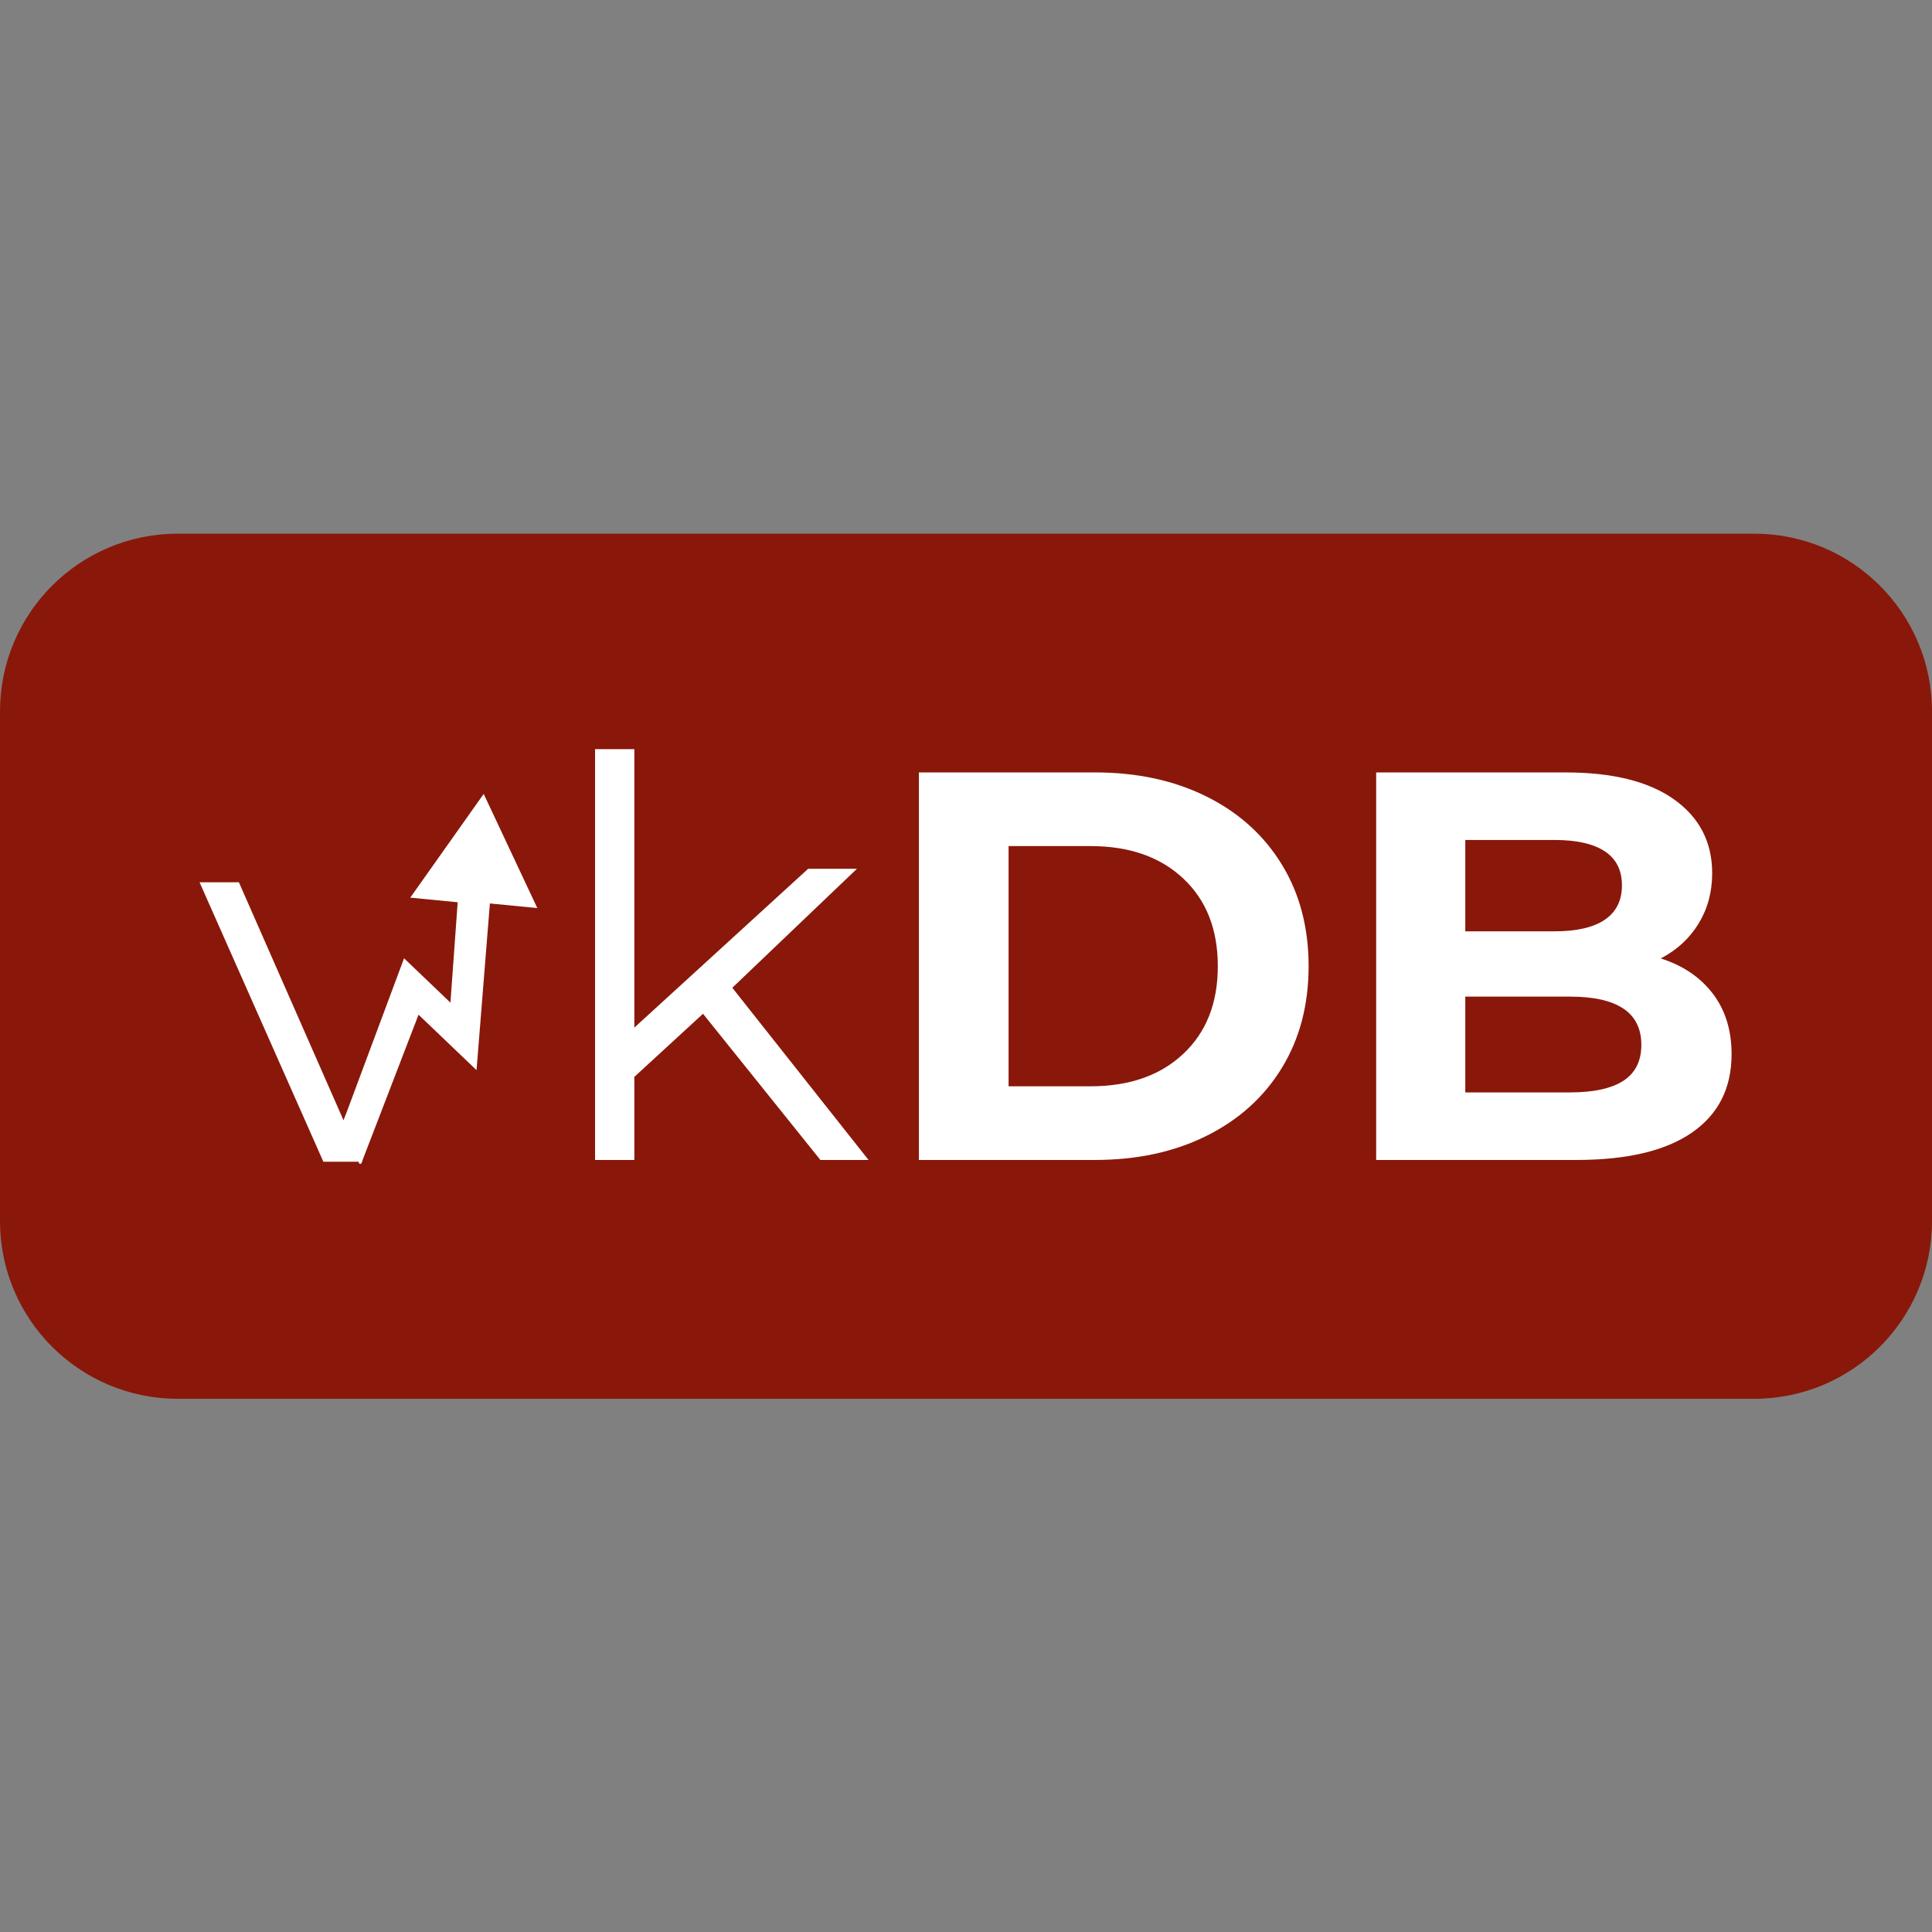 <svg xmlns="http://www.w3.org/2000/svg" xmlns:xlink="http://www.w3.org/1999/xlink" width="500" zoomAndPan="magnify" viewBox="0 0 375 375" height="500" preserveAspectRatio="xMidYMid meet" version="1.0"><rect x="0" y="0" width="375" height="375" fill="#808080" stroke="none"/><defs><g/><clipPath id="f9efb85093"><path d="M 275.582 184.41 L 304.082 184.41 L 304.082 212.91 L 275.582 212.91 Z M 275.582 184.41 " clip-rule="nonzero"/></clipPath><clipPath id="9d6eb59f48"><path d="M 0 103 L 375 103 L 375 271.504 L 0 271.504 Z M 0 103 " clip-rule="nonzero"/></clipPath><clipPath id="8002009385"><path d="M 34.5 103.586 L 340.5 103.586 C 359.555 103.586 375 119.031 375 138.086 L 375 237.004 C 375 256.055 359.555 271.504 340.5 271.504 L 34.5 271.504 C 15.445 271.504 0 256.055 0 237.004 L 0 138.086 C 0 119.031 15.445 103.586 34.5 103.586 Z M 34.5 103.586 " clip-rule="nonzero"/></clipPath><clipPath id="91ba4d4397"><path d="M 66 154 L 105 154 L 105 226 L 66 226 Z M 66 154 " clip-rule="nonzero"/></clipPath><clipPath id="4deafea033"><path d="M 64.984 154.723 L 103.977 153.863 L 105.547 225.098 L 66.555 225.957 Z M 64.984 154.723 " clip-rule="nonzero"/></clipPath><clipPath id="e77de727c2"><path d="M 64.984 154.723 L 103.977 153.863 L 105.562 225.848 L 66.574 226.707 Z M 64.984 154.723 " clip-rule="nonzero"/></clipPath><clipPath id="9fe4372cb0"><path d="M 38 171 L 70.297 171 L 70.297 226 L 38 226 Z M 38 171 " clip-rule="nonzero"/></clipPath></defs><g clip-path="url(#f9efb85093)"><path fill="#ffffff" d="M 289.684 171.965 C 275.004 171.965 263.129 183.852 263.129 198.531 C 263.129 213.211 275.004 225.098 289.684 225.098 C 304.363 225.098 316.262 213.211 316.262 198.531 C 316.262 183.852 304.363 171.965 289.684 171.965 Z M 289.695 219.785 C 277.953 219.785 268.445 210.273 268.445 198.531 C 268.445 186.789 277.953 177.277 289.695 177.277 C 301.438 177.277 310.949 186.789 310.949 198.531 C 310.949 210.273 301.438 219.785 289.695 219.785 Z M 289.695 219.785 " fill-opacity="1" fill-rule="nonzero"/></g><path fill="#ffffff" d="M 291.023 185.25 L 287.039 185.25 L 287.039 201.188 L 300.973 209.555 L 302.98 206.289 L 291.023 199.195 Z M 291.023 185.25 " fill-opacity="1" fill-rule="nonzero"/><g clip-path="url(#9d6eb59f48)"><g clip-path="url(#8002009385)"><path fill="#89180a" d="M 0 103.586 L 375.191 103.586 L 375.191 271.504 L 0 271.504 Z M 0 103.586 " fill-opacity="1" fill-rule="nonzero"/></g></g><g clip-path="url(#91ba4d4397)"><g clip-path="url(#4deafea033)"><g clip-path="url(#e77de727c2)"><path fill="#ffffff" d="M 93.883 154.098 L 79.633 174.23 L 88.836 175.129 L 87.43 194.613 L 78.426 186.004 L 66.387 218.293 L 69.941 226.305 L 81.238 196.953 L 92.496 207.715 L 95.086 175.359 L 104.293 176.258 Z M 93.883 154.098 " fill-opacity="1" fill-rule="nonzero"/></g></g></g><g clip-path="url(#9fe4372cb0)"><path fill="#ffffff" d="M 94.422 171.25 L 70.289 225.492 L 62.766 225.492 L 38.734 171.25 L 46.367 171.25 L 66.676 217.449 L 87.203 171.25 Z M 94.422 171.25 " fill-opacity="1" fill-rule="nonzero"/></g><g fill="#ffffff" fill-opacity="1"><g transform="translate(104.86, 225.146)"><g><path d="M 31.594 -28.375 L 18.266 -16.125 L 18.266 0 L 10.641 0 L 10.641 -79.734 L 18.266 -79.734 L 18.266 -25.688 L 52 -56.516 L 61.469 -56.516 L 37.281 -33.422 L 63.719 0 L 54.375 0 Z M 31.594 -28.375 "/></g></g></g><g fill="#ffffff" fill-opacity="1"><g transform="translate(169.438, 225.146)"><g><path d="M 8.922 -75.219 L 43.094 -75.219 C 51.258 -75.219 58.473 -73.66 64.734 -70.547 C 71.004 -67.43 75.875 -63.039 79.344 -57.375 C 82.82 -51.719 84.562 -45.129 84.562 -37.609 C 84.562 -30.086 82.82 -23.492 79.344 -17.828 C 75.875 -12.172 71.004 -7.785 64.734 -4.672 C 58.473 -1.555 51.258 0 43.094 0 L 8.922 0 Z M 42.234 -14.297 C 49.754 -14.297 55.75 -16.391 60.219 -20.578 C 64.695 -24.766 66.938 -30.441 66.938 -37.609 C 66.938 -44.773 64.695 -50.453 60.219 -54.641 C 55.75 -58.828 49.754 -60.922 42.234 -60.922 L 26.328 -60.922 L 26.328 -14.297 Z M 42.234 -14.297 "/></g></g></g><g fill="#ffffff" fill-opacity="1"><g transform="translate(258.192, 225.146)"><g><path d="M 64.156 -39.109 C 68.445 -37.754 71.812 -35.484 74.25 -32.297 C 76.688 -29.109 77.906 -25.188 77.906 -20.531 C 77.906 -13.938 75.344 -8.863 70.219 -5.312 C 65.094 -1.77 57.625 0 47.812 0 L 8.922 0 L 8.922 -75.219 L 45.672 -75.219 C 54.836 -75.219 61.875 -73.461 66.781 -69.953 C 71.688 -66.441 74.141 -61.676 74.141 -55.656 C 74.141 -52.008 73.258 -48.75 71.5 -45.875 C 69.75 -43.008 67.301 -40.754 64.156 -39.109 Z M 26.219 -62.109 L 26.219 -44.375 L 43.516 -44.375 C 47.816 -44.375 51.078 -45.125 53.297 -46.625 C 55.516 -48.133 56.625 -50.359 56.625 -53.297 C 56.625 -56.234 55.516 -58.438 53.297 -59.906 C 51.078 -61.375 47.816 -62.109 43.516 -62.109 Z M 46.531 -13.109 C 51.113 -13.109 54.566 -13.859 56.891 -15.359 C 59.223 -16.867 60.391 -19.195 60.391 -22.344 C 60.391 -28.582 55.77 -31.703 46.531 -31.703 L 26.219 -31.703 L 26.219 -13.109 Z M 46.531 -13.109 "/></g></g></g></svg>